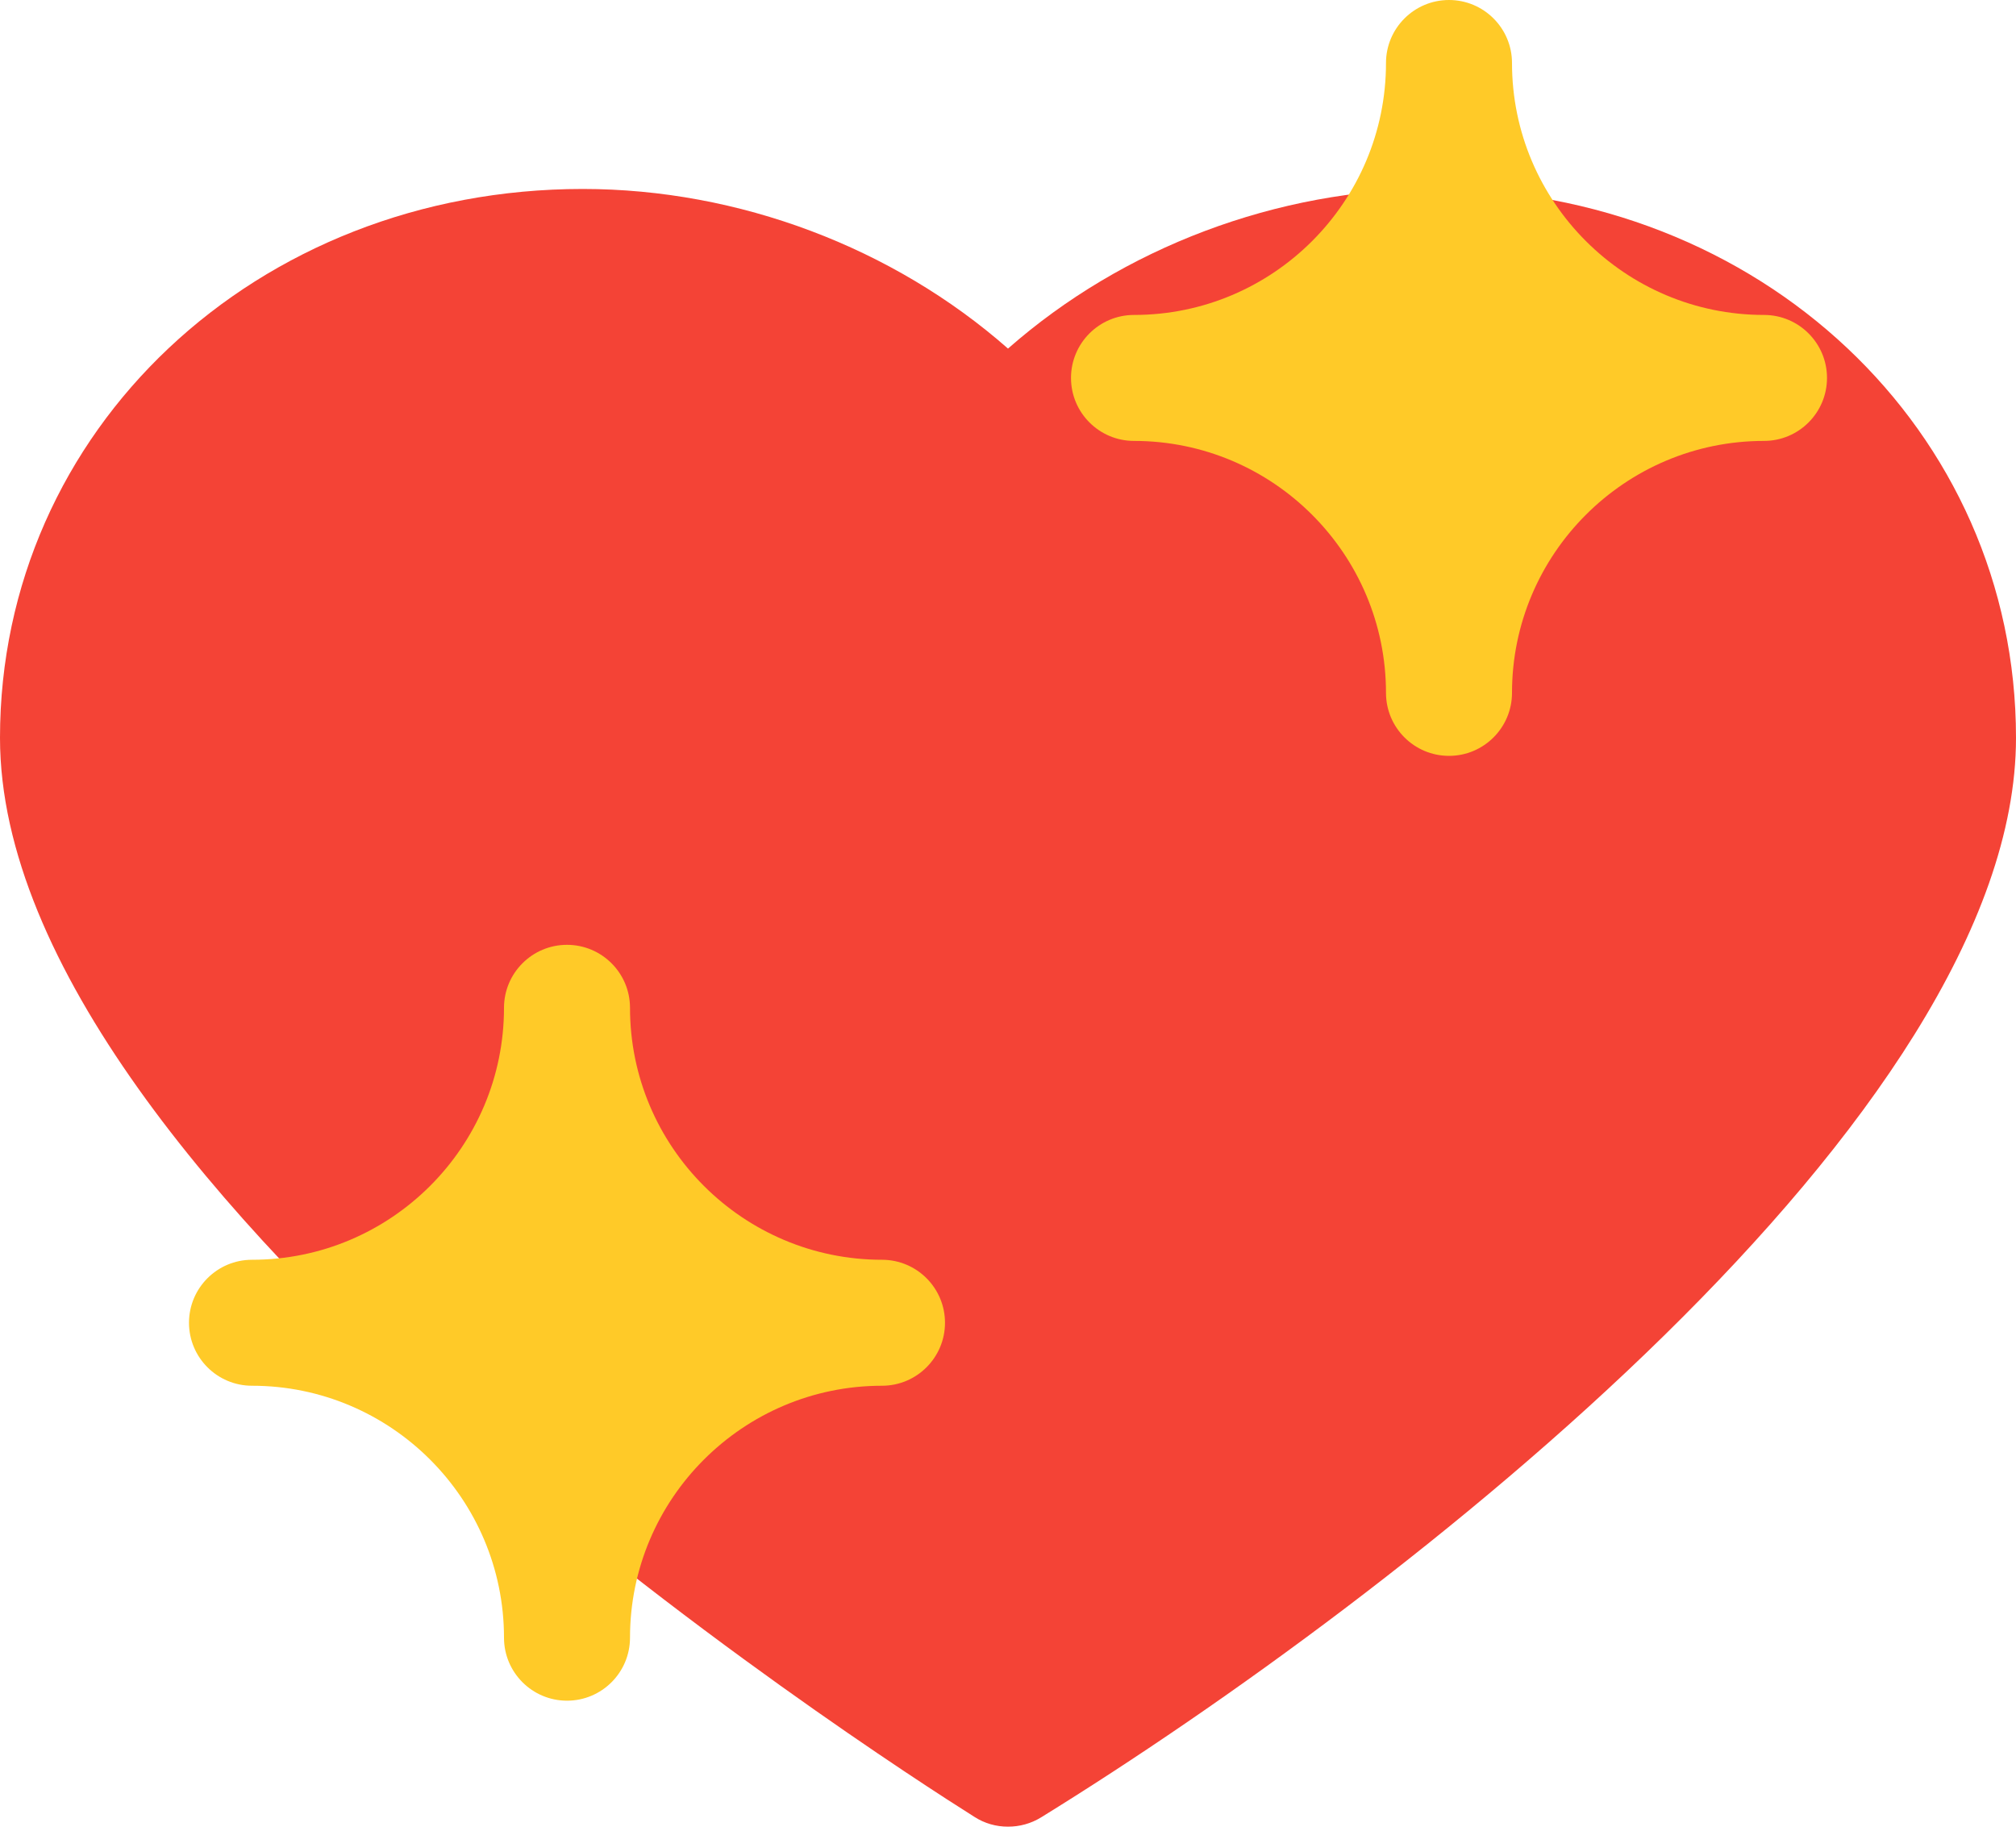 <svg width="131" height="119" viewBox="0 0 131 119" fill="none" xmlns="http://www.w3.org/2000/svg">
<path d="M93.133 12.281C82.989 12.281 72.951 16.097 65.5 22.655C58.049 16.097 48.011 12.281 37.867 12.281C16.637 12.281 0 27.952 0 47.954C0 77.356 56.838 114.003 63.314 118.08C63.985 118.514 64.739 118.719 65.5 118.719C66.245 118.719 66.99 118.522 67.653 118.113C91.176 103.588 131 72.484 131 47.954C131 27.952 114.363 12.281 93.133 12.281Z" fill="#F44336"/>
<path d="M114.625 20.469C105.594 20.469 98.25 13.125 98.25 4.094C98.25 1.834 96.416 0 94.156 0C91.897 0 90.062 1.834 90.062 4.094C90.062 13.125 82.718 20.469 73.688 20.469C71.428 20.469 69.594 22.303 69.594 24.562C69.594 26.822 71.428 28.656 73.688 28.656C82.718 28.656 90.062 36 90.062 45.031C90.062 47.291 91.897 49.125 94.156 49.125C96.416 49.125 98.25 47.291 98.25 45.031C98.25 36 105.594 28.656 114.625 28.656C116.885 28.656 118.719 26.822 118.719 24.562C118.719 22.303 116.885 20.469 114.625 20.469Z" fill="#FFCA28"/>
<path d="M57.312 81.875C48.282 81.875 40.938 74.531 40.938 65.5C40.938 63.24 39.103 61.406 36.844 61.406C34.584 61.406 32.75 63.24 32.75 65.5C32.75 74.531 25.406 81.875 16.375 81.875C14.115 81.875 12.281 83.709 12.281 85.969C12.281 88.228 14.115 90.062 16.375 90.062C25.406 90.062 32.75 97.407 32.75 106.438C32.75 108.697 34.584 110.531 36.844 110.531C39.103 110.531 40.938 108.697 40.938 106.438C40.938 97.407 48.282 90.062 57.312 90.062C59.572 90.062 61.406 88.228 61.406 85.969C61.406 83.709 59.572 81.875 57.312 81.875Z" fill="#FFCA28"/>
</svg>
